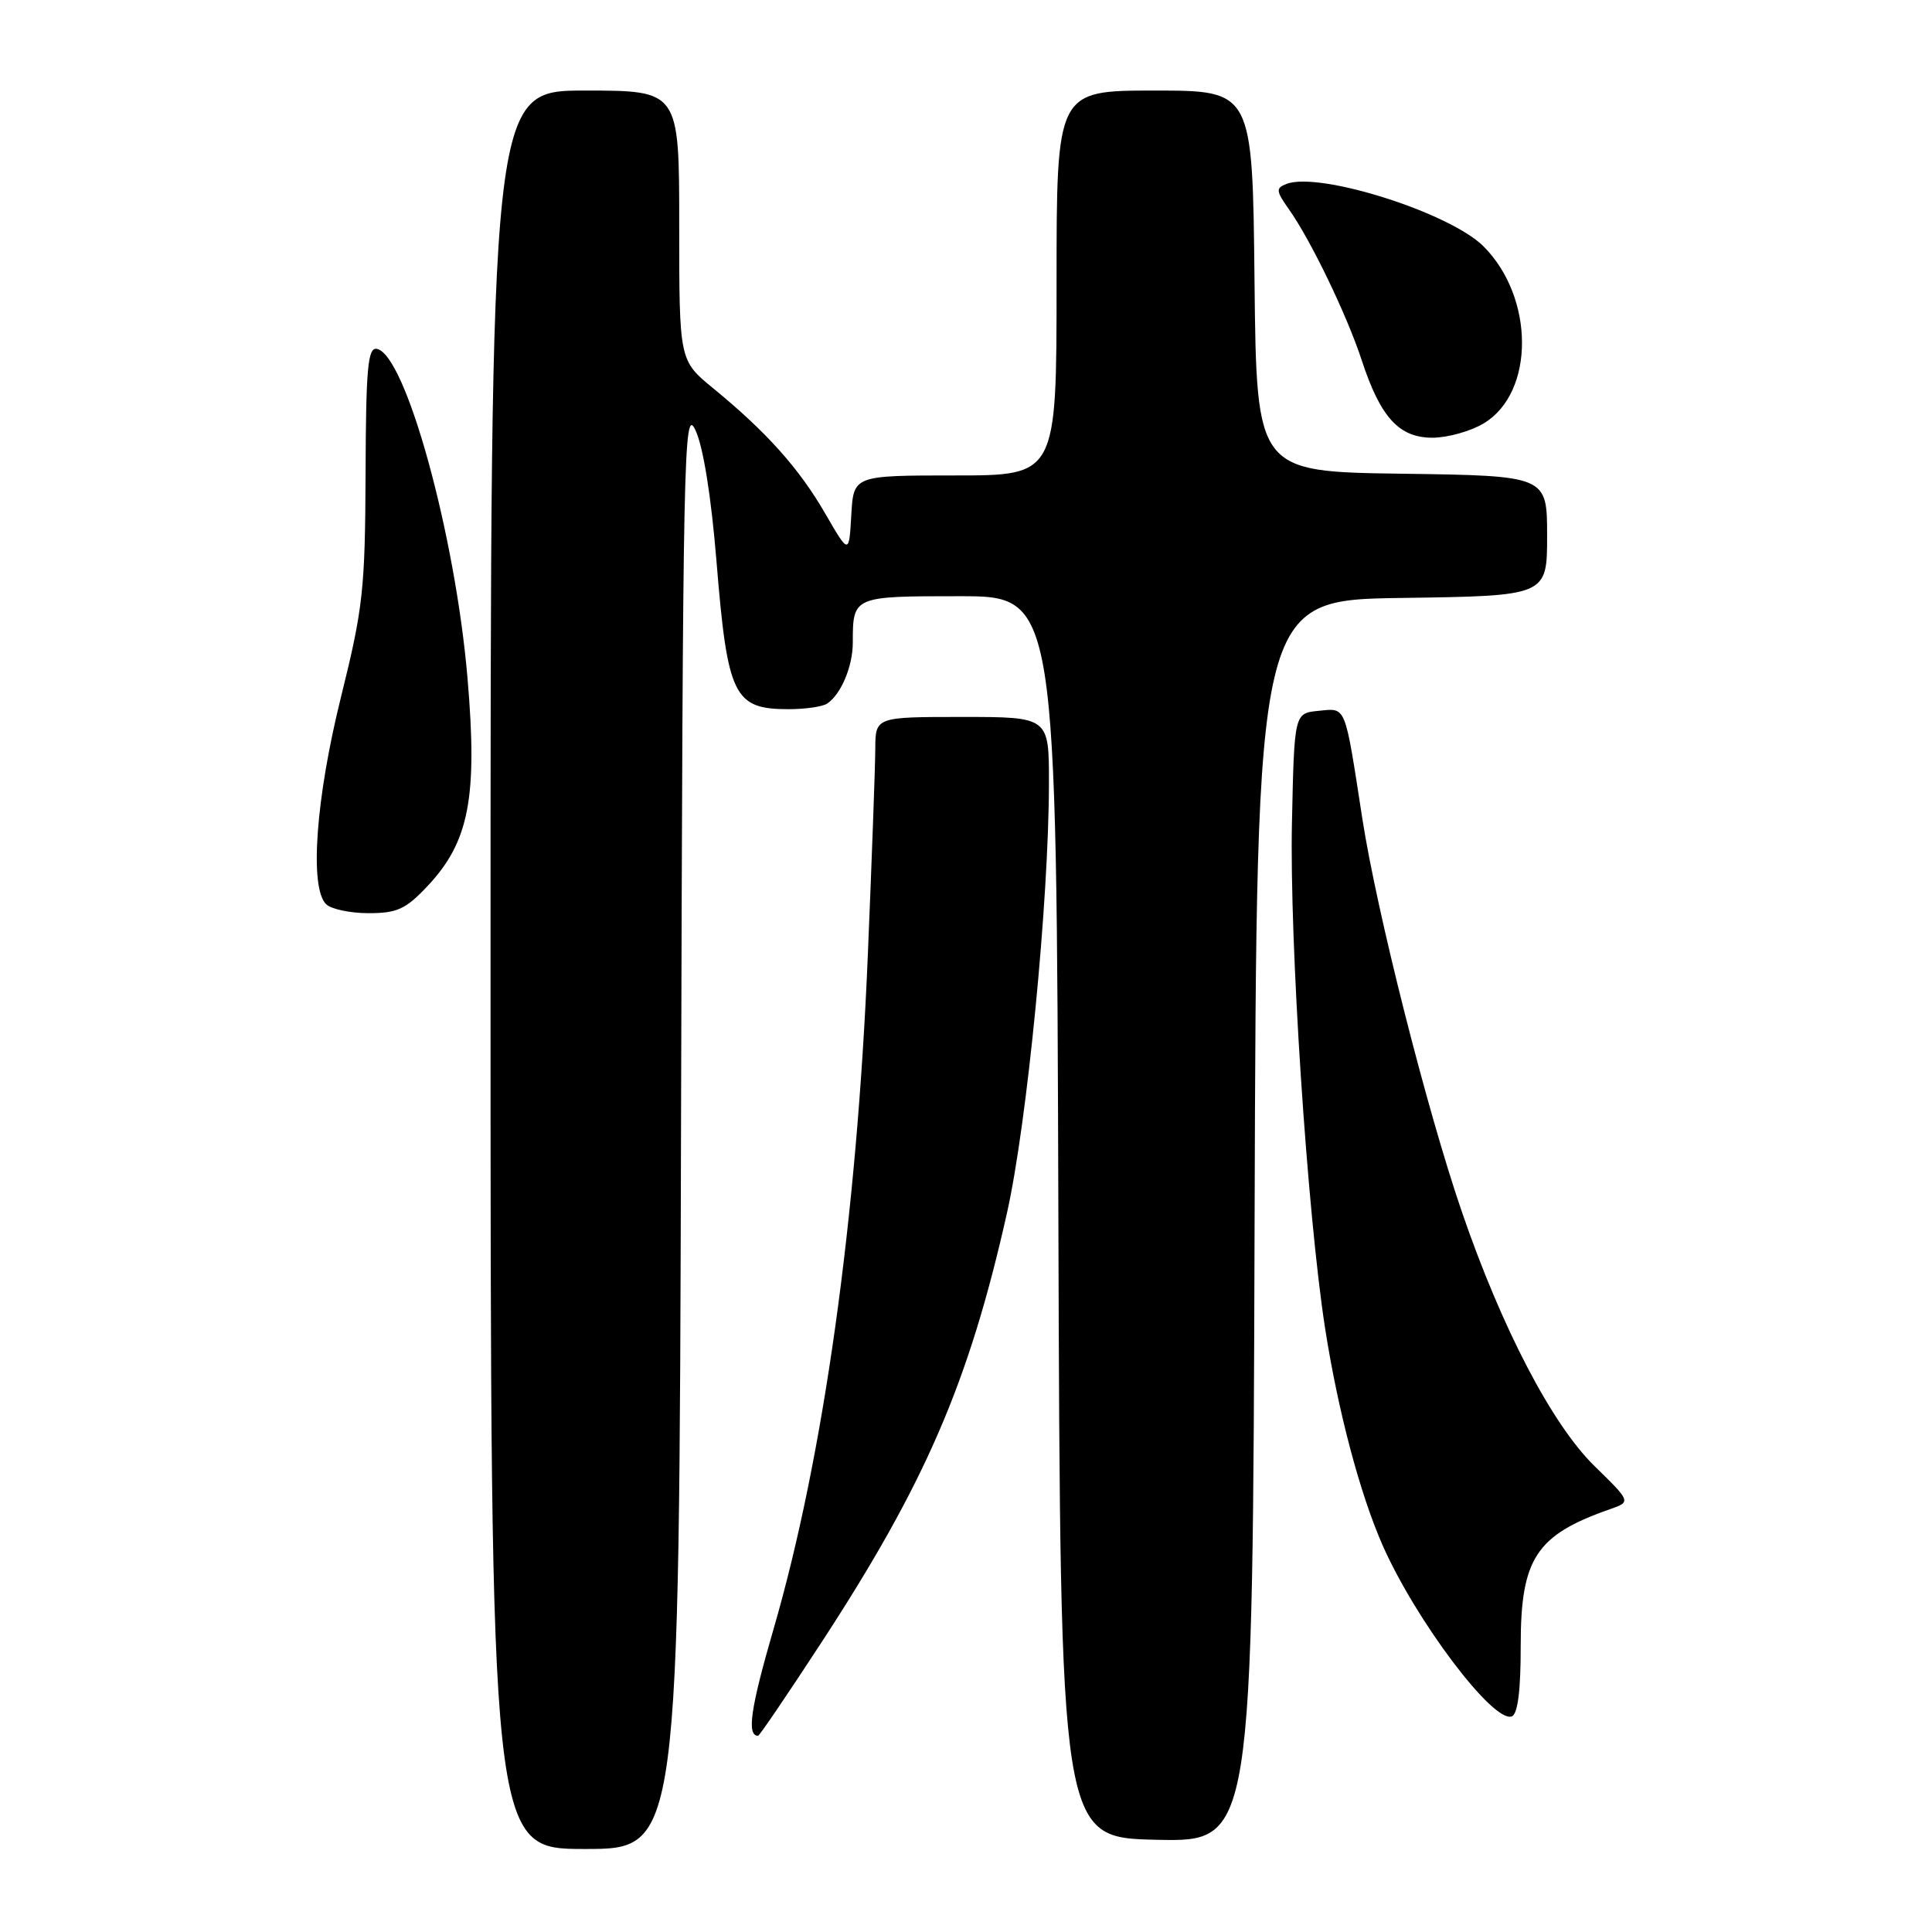 <?xml version="1.0" encoding="UTF-8" standalone="no"?>
<!DOCTYPE svg PUBLIC "-//W3C//DTD SVG 1.1//EN" "http://www.w3.org/Graphics/SVG/1.1/DTD/svg11.dtd" >
<svg xmlns="http://www.w3.org/2000/svg" xmlns:xlink="http://www.w3.org/1999/xlink" version="1.1" viewBox="0 0 256 256">
 <g >
 <path fill="currentColor"
d=" M 90.24 149.25 C 90.48 59.36 90.60 53.71 92.15 57.00 C 93.18 59.19 94.23 65.72 94.94 74.39 C 96.40 92.27 97.23 93.97 104.50 93.97 C 106.70 93.97 109.00 93.64 109.60 93.23 C 111.44 92.01 113.00 88.30 113.00 85.15 C 113.00 79.01 113.03 79.00 127.10 79.00 C 139.99 79.00 139.99 79.00 140.24 161.25 C 140.50 243.50 140.50 243.50 153.24 243.78 C 165.99 244.06 165.99 244.06 166.24 161.78 C 166.50 79.50 166.50 79.50 185.75 79.23 C 205.00 78.96 205.00 78.96 205.00 71.00 C 205.00 63.04 205.00 63.04 185.75 62.77 C 166.50 62.50 166.50 62.50 166.23 37.25 C 165.97 12.00 165.97 12.00 152.98 12.00 C 140.00 12.00 140.00 12.00 140.00 37.50 C 140.00 63.00 140.00 63.00 126.55 63.00 C 113.10 63.00 113.10 63.00 112.80 68.25 C 112.50 73.50 112.50 73.50 109.32 68.00 C 105.87 62.05 101.57 57.24 94.50 51.45 C 90.00 47.76 90.00 47.76 90.00 29.88 C 90.00 12.00 90.00 12.00 77.50 12.00 C 65.00 12.00 65.00 12.00 65.00 128.50 C 65.00 245.00 65.00 245.00 77.49 245.00 C 89.99 245.00 89.99 245.00 90.24 149.25 Z  M 108.77 217.75 C 122.62 196.55 128.38 183.21 133.42 160.77 C 136.10 148.83 138.98 119.31 138.99 103.75 C 139.00 95.00 139.00 95.00 127.50 95.00 C 116.00 95.00 116.00 95.00 115.98 99.25 C 115.97 101.59 115.52 113.89 114.99 126.59 C 113.54 161.48 109.11 193.12 102.49 215.89 C 99.45 226.36 98.92 230.00 100.45 230.00 C 100.63 230.00 104.37 224.49 108.77 217.75 Z  M 201.50 218.06 C 201.50 206.51 203.52 203.41 213.32 199.98 C 216.13 199.00 216.13 199.00 211.27 194.25 C 205.65 188.75 198.99 175.99 193.68 160.50 C 189.08 147.09 182.43 120.82 180.52 108.50 C 178.15 93.17 178.42 93.83 174.72 94.19 C 171.50 94.50 171.50 94.50 171.19 109.00 C 170.85 124.73 173.22 160.77 175.58 176.00 C 177.29 186.95 180.18 197.87 183.19 204.73 C 187.59 214.72 197.88 228.37 200.32 227.43 C 201.11 227.13 201.51 224.03 201.50 218.06 Z  M 56.62 117.44 C 62.16 111.57 63.30 105.70 61.95 89.88 C 60.34 70.89 53.75 46.96 49.94 46.23 C 48.74 46.00 48.49 48.69 48.44 62.72 C 48.38 78.11 48.11 80.56 45.19 92.33 C 41.84 105.80 40.99 117.59 43.20 119.80 C 43.86 120.46 46.39 121.00 48.83 121.00 C 52.62 121.00 53.75 120.48 56.62 117.44 Z  M 196.65 56.07 C 203.38 51.97 203.34 39.41 196.57 32.64 C 192.11 28.18 174.82 22.70 170.47 24.37 C 169.03 24.93 169.06 25.28 170.80 27.75 C 173.69 31.83 178.49 41.79 180.42 47.69 C 182.92 55.32 185.37 58.00 189.82 58.00 C 191.85 57.99 194.92 57.13 196.65 56.07 Z "/>
</g>
</svg>